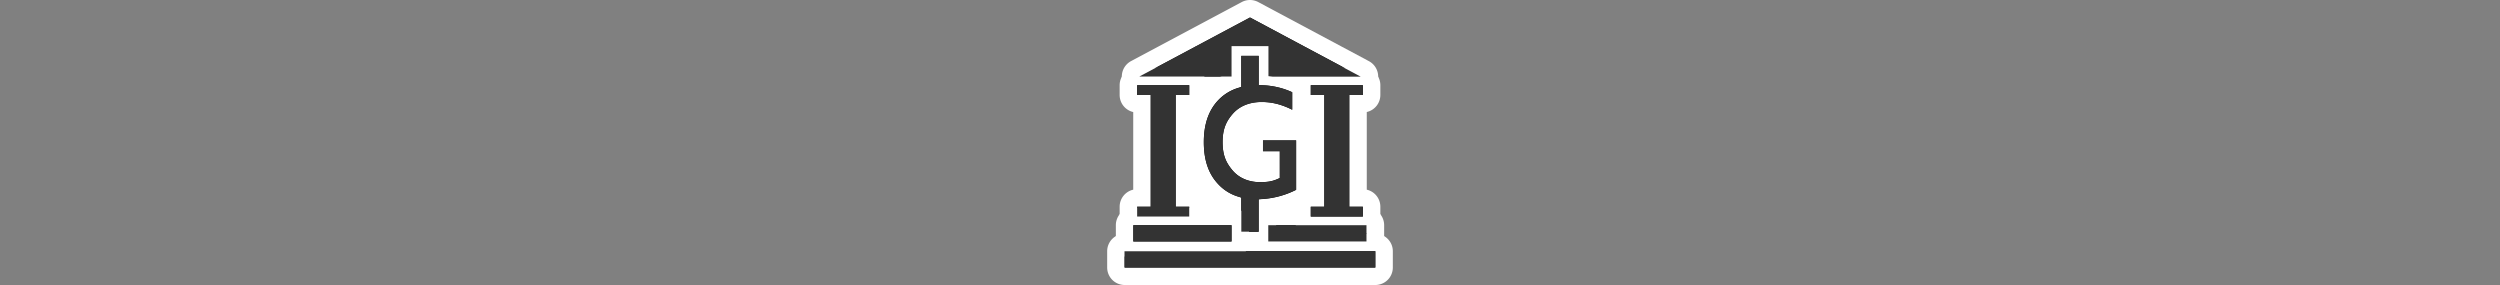 <svg xmlns="http://www.w3.org/2000/svg" viewBox="0 0 1000 114"><rect x="0" y="0" width="1000" height="114" fill="#808080" stroke="none"/><g id="Layer_2" data-name="Layer 2"><rect x="465.94" y="26" width="73.02" height="77.62" fill="#fff"/></g><g id="Layer_1" data-name="Layer 1"><rect x="503.88" y="86.57" width="46.28" height="13.51" rx="3.5"/><path d="M546.66,90.07v6.51H507.38V90.07h39.28m0-7H507.38a7,7,0,0,0-7,7v6.51a7,7,0,0,0,7,7h39.28a7,7,0,0,0,7-7V90.07a7,7,0,0,0-7-7Z" fill="#fff"/><path d="M509,34.11l-.47,0c-.5-.07-1-.13-1.52-.18a3.51,3.51,0,0,1-3.14-3.49V22h-7.76v8.65a3.5,3.5,0,0,1-3.5,3.5H455.73a3.5,3.5,0,0,1-1.65-6.59L498.35,3.91a3.53,3.53,0,0,1,3.3,0l44.27,23.61a3.5,3.5,0,0,1-1.65,6.59Z"/><path d="M500,7l44.27,23.61H509l-1.63-.2V18.46H492.62V30.61H455.73L500,7m0-7a7,7,0,0,0-3.29.82L452.44,24.43a7,7,0,0,0,3.29,13.18h36.89a7,7,0,0,0,7-7V25.46h.76v4.95a7,7,0,0,0,6.29,7c.47,0,.94.1,1.4.17a7.54,7.54,0,0,0,.94.06h35.26a7,7,0,0,0,3.29-13.18L503.29.82A7,7,0,0,0,500,0Z" fill="#fff"/><path d="M496.53,96.18a3.5,3.5,0,0,1-3.5-3.5V81.55A21.3,21.3,0,0,1,484.69,76c-4.47-4.8-6.65-11-6.65-19.13s2.22-14.47,6.78-19.22A21.57,21.57,0,0,1,493,32.29V22.36a3.5,3.5,0,0,1,3.5-3.5h6.94a3.5,3.5,0,0,1,3.5,3.5v8.39a36.18,36.18,0,0,1,4.84.77,33.52,33.52,0,0,1,6.53,2.22,3.49,3.49,0,0,1,2,3.18v7a3.5,3.5,0,0,1-5.09,3.12,26.5,26.5,0,0,0-4-1.69,22,22,0,0,0-6.6-1c-2.68,0-6.41.62-9,3.58-2,2.32-3.17,4.53-3.17,9s1.13,6.62,3.08,9a10.84,10.84,0,0,0,8.55,3.56,20.28,20.28,0,0,0,2.94-.2,10.67,10.67,0,0,0,1.35-.32V64h-3.22a3.5,3.5,0,0,1-3.5-3.5V56.16a3.5,3.5,0,0,1,3.5-3.5h13.25a3.5,3.5,0,0,1,3.5,3.5V75.94A3.49,3.49,0,0,1,520,79.06,38.27,38.27,0,0,1,512.24,82a39.48,39.48,0,0,1-5.27.94v9.75a3.5,3.5,0,0,1-3.5,3.5Z"/><path d="M503.47,22.36V34l1.85.1a32.62,32.62,0,0,1,5.7.79h0a30.44,30.44,0,0,1,5.86,2v7a30.21,30.21,0,0,0-4.58-1.9,24.9,24.9,0,0,0-7.65-1.21c-4.79,0-8.85,1.6-11.62,4.79h0c-2.49,2.87-4,5.87-4,11.27s1.48,8.31,3.89,11.2c2.66,3.2,6.61,4.82,11.24,4.82a23.74,23.74,0,0,0,3.47-.24h0a13.55,13.55,0,0,0,3.11-.9l1.17-.51V60.49h-6.72V56.16h13.25V75.94a35,35,0,0,1-7.07,2.66,34.46,34.46,0,0,1-6.1,1l-1.82.13v13h-6.94V79l-1.37-.43a17.94,17.94,0,0,1-7.91-5c-3.78-4-5.71-9.5-5.71-16.74s2-12.8,5.8-16.79a18.37,18.37,0,0,1,7.83-4.85l1.36-.43V22.36h6.94m0-7h-6.94a7,7,0,0,0-7,7V30a25.38,25.38,0,0,0-7.24,5.26c-5.14,5.36-7.75,12.64-7.75,21.64S477.09,73,482.13,78.4a24.85,24.85,0,0,0,7.4,5.46v8.82a7,7,0,0,0,7,7h6.94a7,7,0,0,0,7-7V86c.89-.16,1.76-.35,2.63-.57a41.6,41.6,0,0,0,8.5-3.19,7,7,0,0,0,3.86-6.25V56.16A7,7,0,0,0,521,49.62a7,7,0,0,0,2.92-5.68v-7a7,7,0,0,0-4.09-6.37,37.43,37.43,0,0,0-7.22-2.44l-.05,0c-.68-.15-1.36-.29-2.06-.41V22.36a7,7,0,0,0-7-7Zm-3.72,49.51a5.58,5.58,0,0,1-1.47-1.26C497,62,496,60.61,496,56.89s1-5.12,2.31-6.68,3.51-2.38,6.34-2.38a18.09,18.09,0,0,1,5.53.88q.62.2,1.26.45h-6.24a7,7,0,0,0-7,7v4.33a7,7,0,0,0,1.54,4.38Z" fill="#fff"/><path d="M524.31,90.1a3.5,3.5,0,0,1-3.5-3.5V82.69a3.5,3.5,0,0,1,3.5-3.5h1.92V41.49h-1.92a3.5,3.5,0,0,1-3.5-3.5V34.08a3.5,3.5,0,0,1,3.5-3.5h20.83a3.5,3.5,0,0,1,3.5,3.5V38a3.5,3.5,0,0,1-3.5,3.5h-1.93v37.7h1.93a3.5,3.5,0,0,1,3.5,3.5V86.6a3.5,3.5,0,0,1-3.5,3.5Z"/><path d="M545.14,34.08V38h-5.43v44.7h5.43V86.6H524.31V82.69h5.42V38h-5.42V34.08h20.83m0-7H524.31a7,7,0,0,0-7,7V38a7,7,0,0,0,5.42,6.82V75.87a7,7,0,0,0-5.42,6.82V86.6a7,7,0,0,0,7,7h20.83a7,7,0,0,0,7-7V82.69a7,7,0,0,0-5.43-6.82V44.81A7,7,0,0,0,552.14,38V34.08a7,7,0,0,0-7-7Z" fill="#fff"/><rect x="446.37" y="96.99" width="107.26" height="13.51" rx="3.5"/><path d="M550.13,100.49V107H449.87v-6.51H550.13m0-7H449.87a7,7,0,0,0-7,7V107a7,7,0,0,0,7,7H550.13a7,7,0,0,0,7-7v-6.51a7,7,0,0,0-7-7Z" fill="#fff"/><path d="M454.86,90.1a3.5,3.5,0,0,1-3.5-3.5V82.69a3.5,3.5,0,0,1,3.5-3.5h1.93V41.49h-1.93a3.5,3.5,0,0,1-3.5-3.5V34.08a3.5,3.5,0,0,1,3.5-3.5h20.83a3.5,3.5,0,0,1,3.5,3.5V38a3.5,3.5,0,0,1-3.5,3.5h-1.92v37.7h1.92a3.5,3.5,0,0,1,3.5,3.5V86.6a3.5,3.5,0,0,1-3.5,3.5Z"/><path d="M475.69,34.08V38h-5.42v44.7h5.42V86.6H454.86V82.69h5.43V38h-5.43V34.08h20.83m0-7H454.86a7,7,0,0,0-7,7V38a7,7,0,0,0,5.43,6.82V75.87a7,7,0,0,0-5.43,6.82V86.6a7,7,0,0,0,7,7h20.83a7,7,0,0,0,7-7V82.69a7,7,0,0,0-5.42-6.82V44.81A7,7,0,0,0,482.69,38V34.08a7,7,0,0,0-7-7Z" fill="#fff"/><rect x="449.84" y="86.57" width="46.28" height="13.51" rx="3.5"/><path d="M492.62,90.07v6.51H453.34V90.07h39.28m0-7H453.34a7,7,0,0,0-7,7v6.51a7,7,0,0,0,7,7h39.28a7,7,0,0,0,7-7V90.07a7,7,0,0,0-7-7Z" fill="#fff"/><path d="M500,7,455.73,30.61h36.89V18.46h14.76v12l1.63.2h35.26Zm-3.47,15.36V34.82l-1.36.43a18.37,18.37,0,0,0-7.83,4.85c-3.83,4-5.8,9.46-5.8,16.79s1.93,12.69,5.71,16.74a17.94,17.94,0,0,0,7.91,5l1.37.43V92.68h6.94v-13l1.82-.13a34.46,34.46,0,0,0,6.1-1,35,35,0,0,0,7.07-2.66V56.16H505.21v4.33h6.72V71.25l-1.17.51a13.55,13.55,0,0,1-3.11.9h0a23.74,23.74,0,0,1-3.47.24c-4.63,0-8.58-1.62-11.24-4.82-2.41-2.89-3.89-5.86-3.89-11.2s1.54-8.4,4-11.27h0c2.77-3.19,6.83-4.79,11.62-4.79A24.9,24.9,0,0,1,512.31,42a30.21,30.21,0,0,1,4.58,1.9v-7a30.44,30.44,0,0,0-5.86-2h0a32.62,32.62,0,0,0-5.7-.79l-1.85-.1V22.36ZM454.86,34.08V38h5.43v44.7h-5.43V86.6h20.83V82.69h-5.42V38h5.42V34.08Zm69.45,0V38h5.42v44.7h-5.42V86.6h20.83V82.69h-5.43V38h5.43V34.08Zm-71,56v6.51h39.28V90.07Zm54,0v6.51h39.28V90.07Zm-57.51,10.42V107H550.13v-6.51Z" fill="#333"/></g></svg>